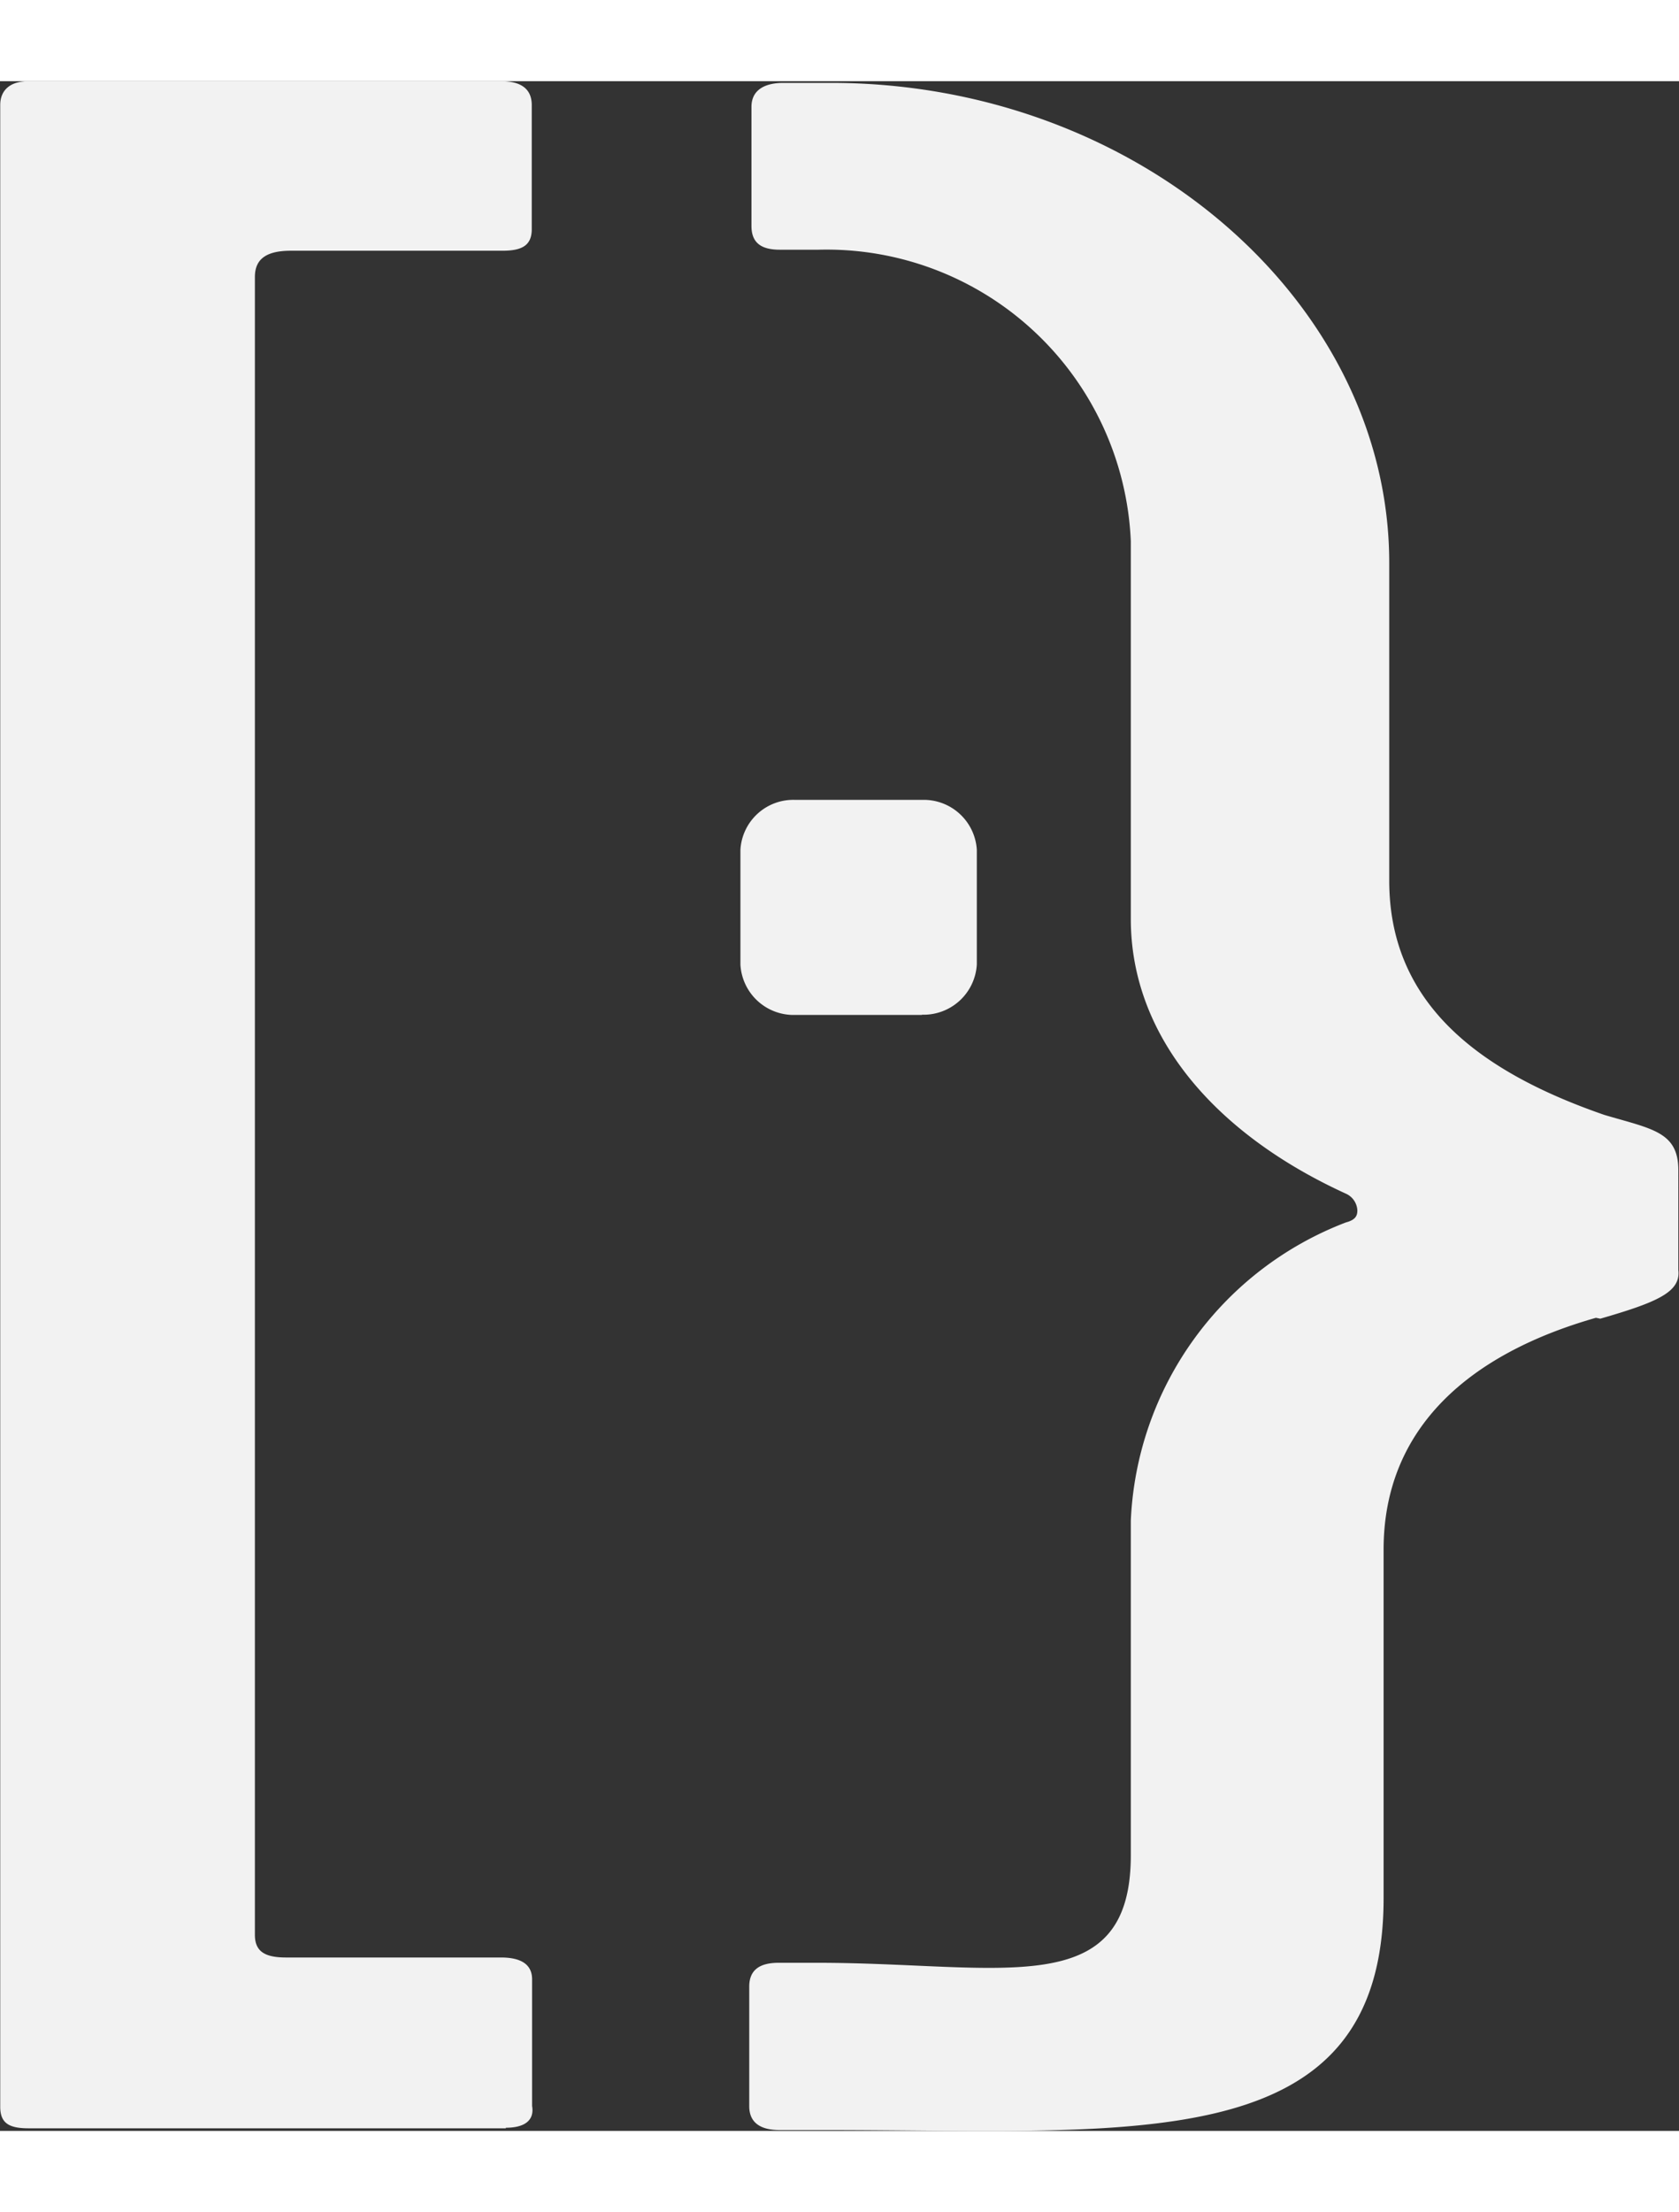 <svg xmlns="http://www.w3.org/2000/svg" width="20.504" height="27.001" viewBox="0 0 29.504 36.001">
  <rect x="0" y="0" width="29.504" height="36.001" fill="#333333" stroke="none"/>
  <path id="Icon_simple-superuser" data-name="Icon simple-superuser" d="M31.295,21.719c-2.22.632-3.733,1.931-3.733,4.074v6.122c0,4.572-4.361,4.071-9.776,4.071h-.833c-.337,0-.538-.126-.538-.42v-2.1c0-.291.18-.418.517-.418h.675c3.24,0,5.513.713,5.513-1.89V25.284a5.883,5.883,0,0,1,3.781-5.24c.178-.046.2-.128.2-.212a.34.34,0,0,0-.2-.292c-2.3-1.05-3.781-2.766-3.781-4.826V8.078A5.352,5.352,0,0,0,17.631,2.96h-.677c-.337,0-.5-.126-.5-.418V.451c0-.292.225-.421.563-.421h.834c5.4,0,9.81,3.858,9.81,8.43v5.58c0,2.113,1.506,3.33,3.78,4.116.834.247,1.3.294,1.3.969V20.88c.045.384-.359.563-1.371.855l-.084-.017ZM12.138,35.955H3.753c-.338,0-.5-.084-.5-.378V.419c0-.246.156-.419.5-.419h8.3c.339,0,.54.126.54.419V2.6c0,.293-.182.378-.519.378H8.358c-.457,0-.63.167-.63.461V32.555c0,.294.173.4.55.4h3.776c.339,0,.545.114.545.382v2.226c.043.249-.126.382-.462.382v0ZM19.451,16.4H17.223a.936.936,0,0,1-.963-.885V13.5a.93.93,0,0,1,.963-.877h2.228a.934.934,0,0,1,.963.877v2.014a.937.937,0,0,1-.968.882l0,0Z" transform="translate(-3.249)" fill="#f2f2f2"/>
</svg>
